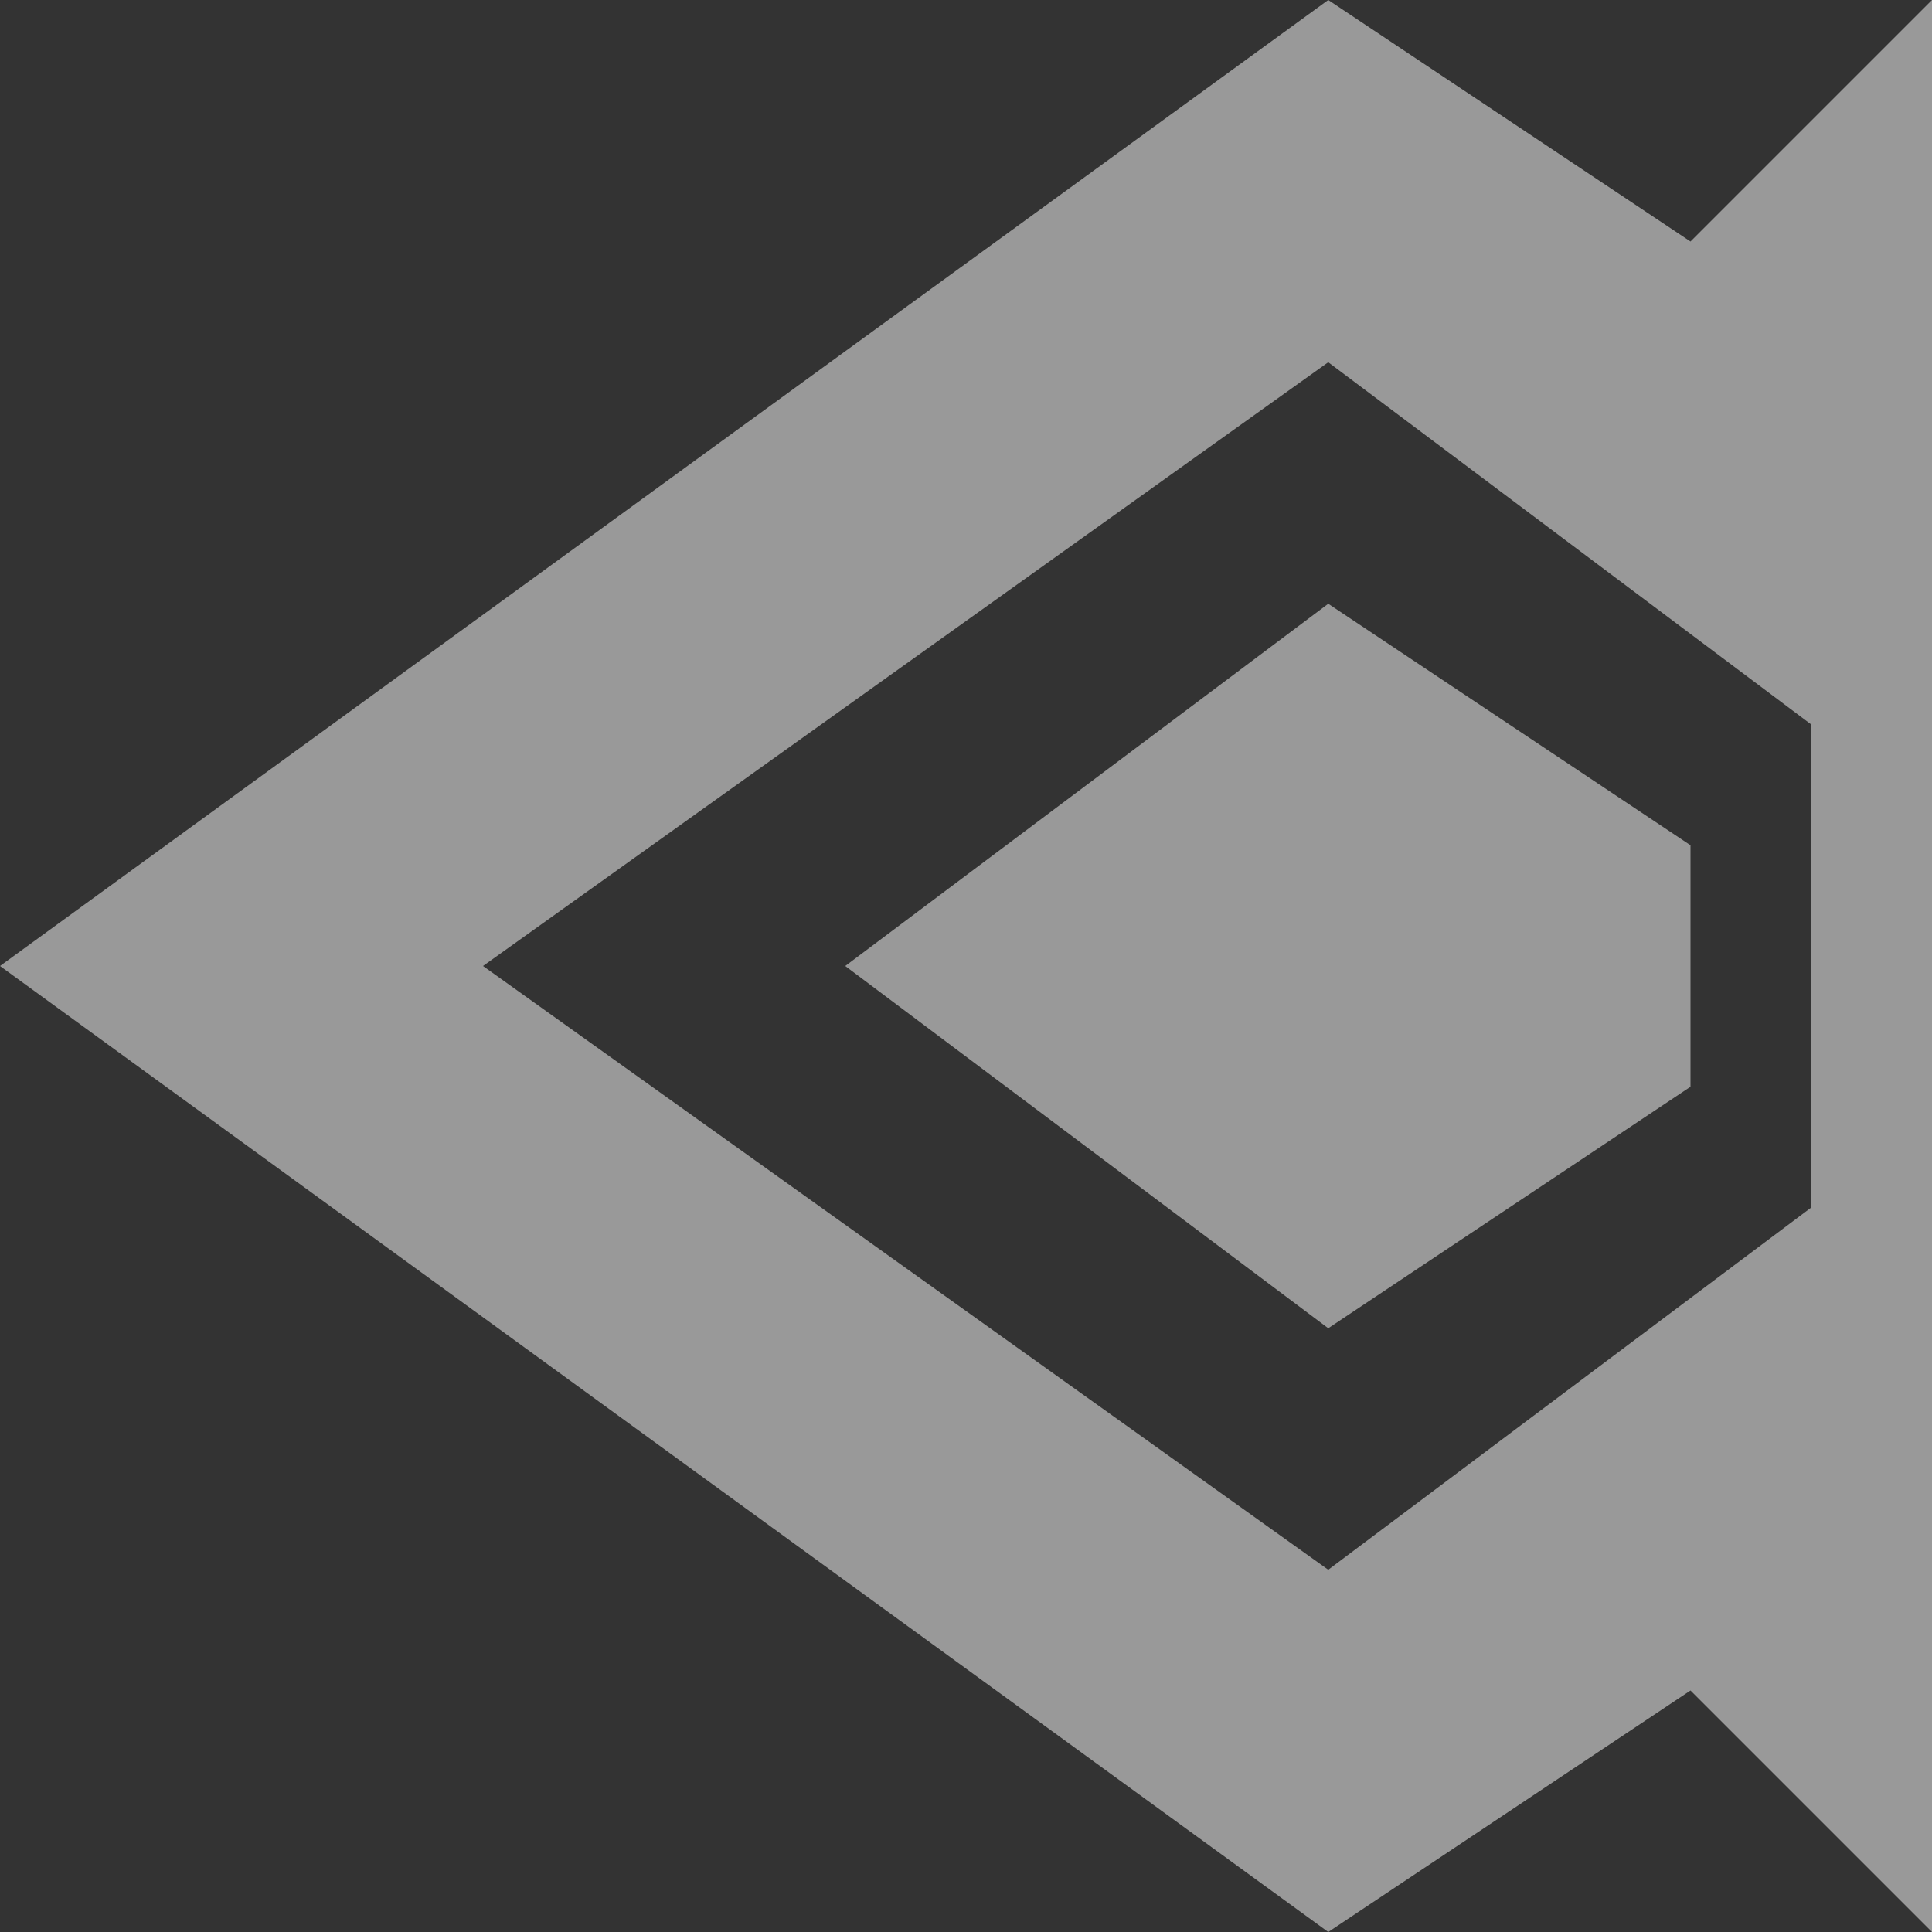 <svg xmlns="http://www.w3.org/2000/svg" viewBox="0 0 16 16"><rect x="0" y="0" width="16" height="16" fill="#333333" stroke="none"/><title>button-west-inactive</title><g opacity=".5"><path fill="#fff" fill-rule="evenodd" d="M16,16l-2-2-3,2L0,8,11,0l3,2,2-2ZM4,8l7,5,4-3V6L11,3ZM14,9l-3,2L7,8l4-3,3,2Z"/></g></svg>